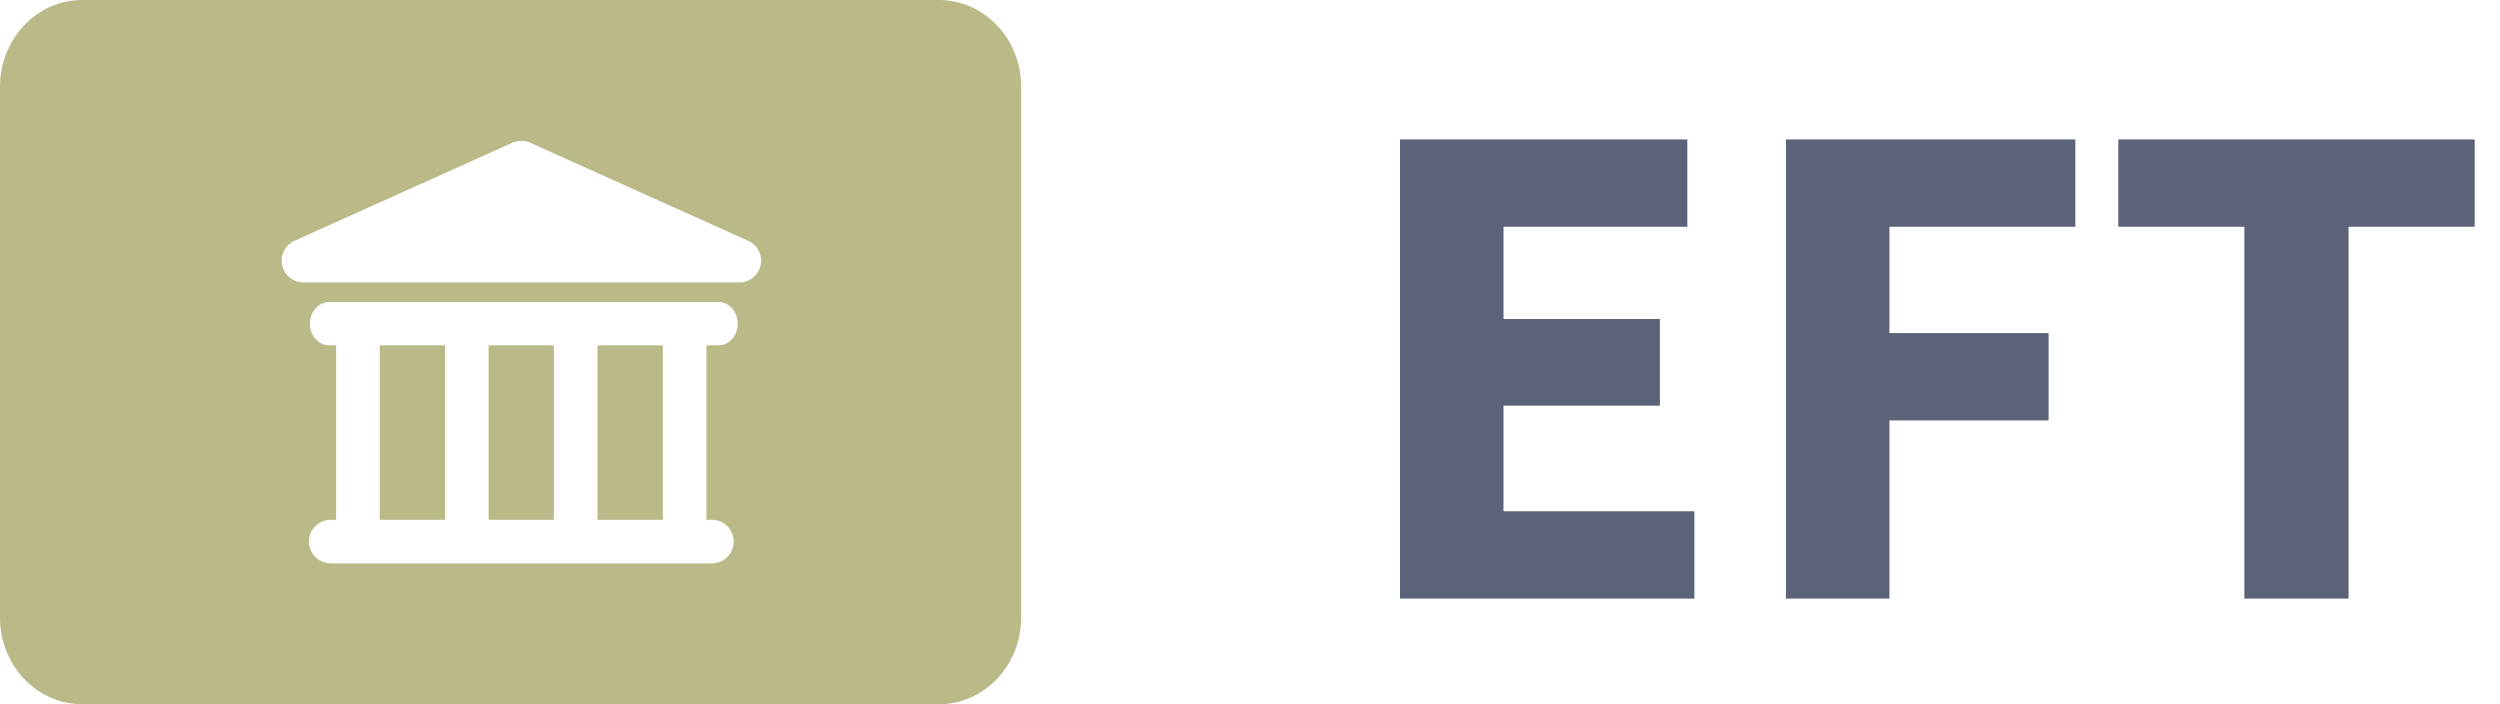 <?xml version="1.0" encoding="UTF-8"?>
<svg width="71px" height="20px" viewBox="0 0 71 20" version="1.1" xmlns="http://www.w3.org/2000/svg" xmlns:xlink="http://www.w3.org/1999/xlink">
    <!-- Generator: Sketch 63.1 (92452) - https://sketch.com -->
    <title>ach_logo_white</title>
    <desc>Created with Sketch.</desc>
    <g id="Page-1" stroke="none" stroke-width="1" fill="none" fill-rule="evenodd">
        <g id="Desktop-HD-Copy-5" transform="translate(-63, -352)" fill="#5C6379">
            <g id="ach_logo_white" transform="translate(63, 352)">
                <g id="noun_Internet-Banking_634436">
                    <path d="M26.667,0 C27.31,0 27.894,0.276 28.316,0.72 C28.738,1.165 29,1.779 29,2.457 L29,17.543 C29,18.221 28.738,18.835 28.316,19.28 C27.894,19.724 27.31,20 26.667,20 L2.333,20 C1.689,20 1.106,19.724 0.684,19.28 C0.262,18.835 0,18.221 0,17.543 L0,2.457 C0,1.781 0.262,1.167 0.685,0.721 C1.106,0.276 1.689,0 2.333,0 L26.667,0 Z M20.4,8.576 L9.353,8.576 C9.047,8.576 8.801,8.852 8.801,9.192 C8.801,9.532 9.047,9.808 9.353,9.808 L9.547,9.808 L9.547,14.762 L9.392,14.762 C9.05,14.762 8.773,15.039 8.773,15.381 C8.773,15.723 9.05,16 9.392,16 L20.217,16 C20.559,16 20.836,15.723 20.836,15.381 C20.836,15.04 20.559,14.762 20.217,14.762 L20.062,14.762 L20.062,9.808 L20.4,9.808 C20.705,9.808 20.952,9.533 20.952,9.192 C20.952,8.852 20.705,8.576 20.4,8.576 Z M12.639,9.808 L12.639,14.762 L10.784,14.762 L10.784,9.808 L12.639,9.808 Z M15.731,9.808 L15.731,14.762 L13.876,14.762 L13.876,9.808 L15.731,9.808 Z M18.825,9.808 L18.825,14.762 L16.969,14.762 L16.969,9.808 L18.825,9.808 Z M14.551,4.054 L8.365,6.838 C8.098,6.957 7.953,7.247 8.014,7.532 C8.075,7.817 8.327,8.02 8.618,8.02 L20.996,8.02 L20.996,8.02 C21.338,8.02 21.615,7.744 21.615,7.402 C21.615,7.13 21.44,6.9 21.197,6.816 L15.059,4.054 C14.897,3.982 14.713,3.982 14.551,4.054 Z" id="Combined-Shape" style="fill: #BABA88;"></path>
                </g>
                <path d="M48.12,17 L48.12,14.52 L42.7,14.52 L42.7,11.52 L47.14,11.52 L47.14,9.06 L42.7,9.06 L42.7,6.44 L47.92,6.44 L47.92,3.96 L39.76,3.96 L39.76,17 L48.12,17 Z M53.66,17 L53.66,11.94 L58.18,11.94 L58.18,9.46 L53.66,9.46 L53.66,6.44 L58.94,6.44 L58.94,3.96 L50.72,3.96 L50.72,17 L53.66,17 Z M66.7,17 L66.7,6.44 L70.28,6.44 L70.28,3.96 L60.16,3.96 L60.16,6.44 L63.74,6.44 L63.74,17 L66.7,17 Z" id="EFT" fill-rule="nonzero"></path>
            </g>
        </g>
    </g>
</svg>